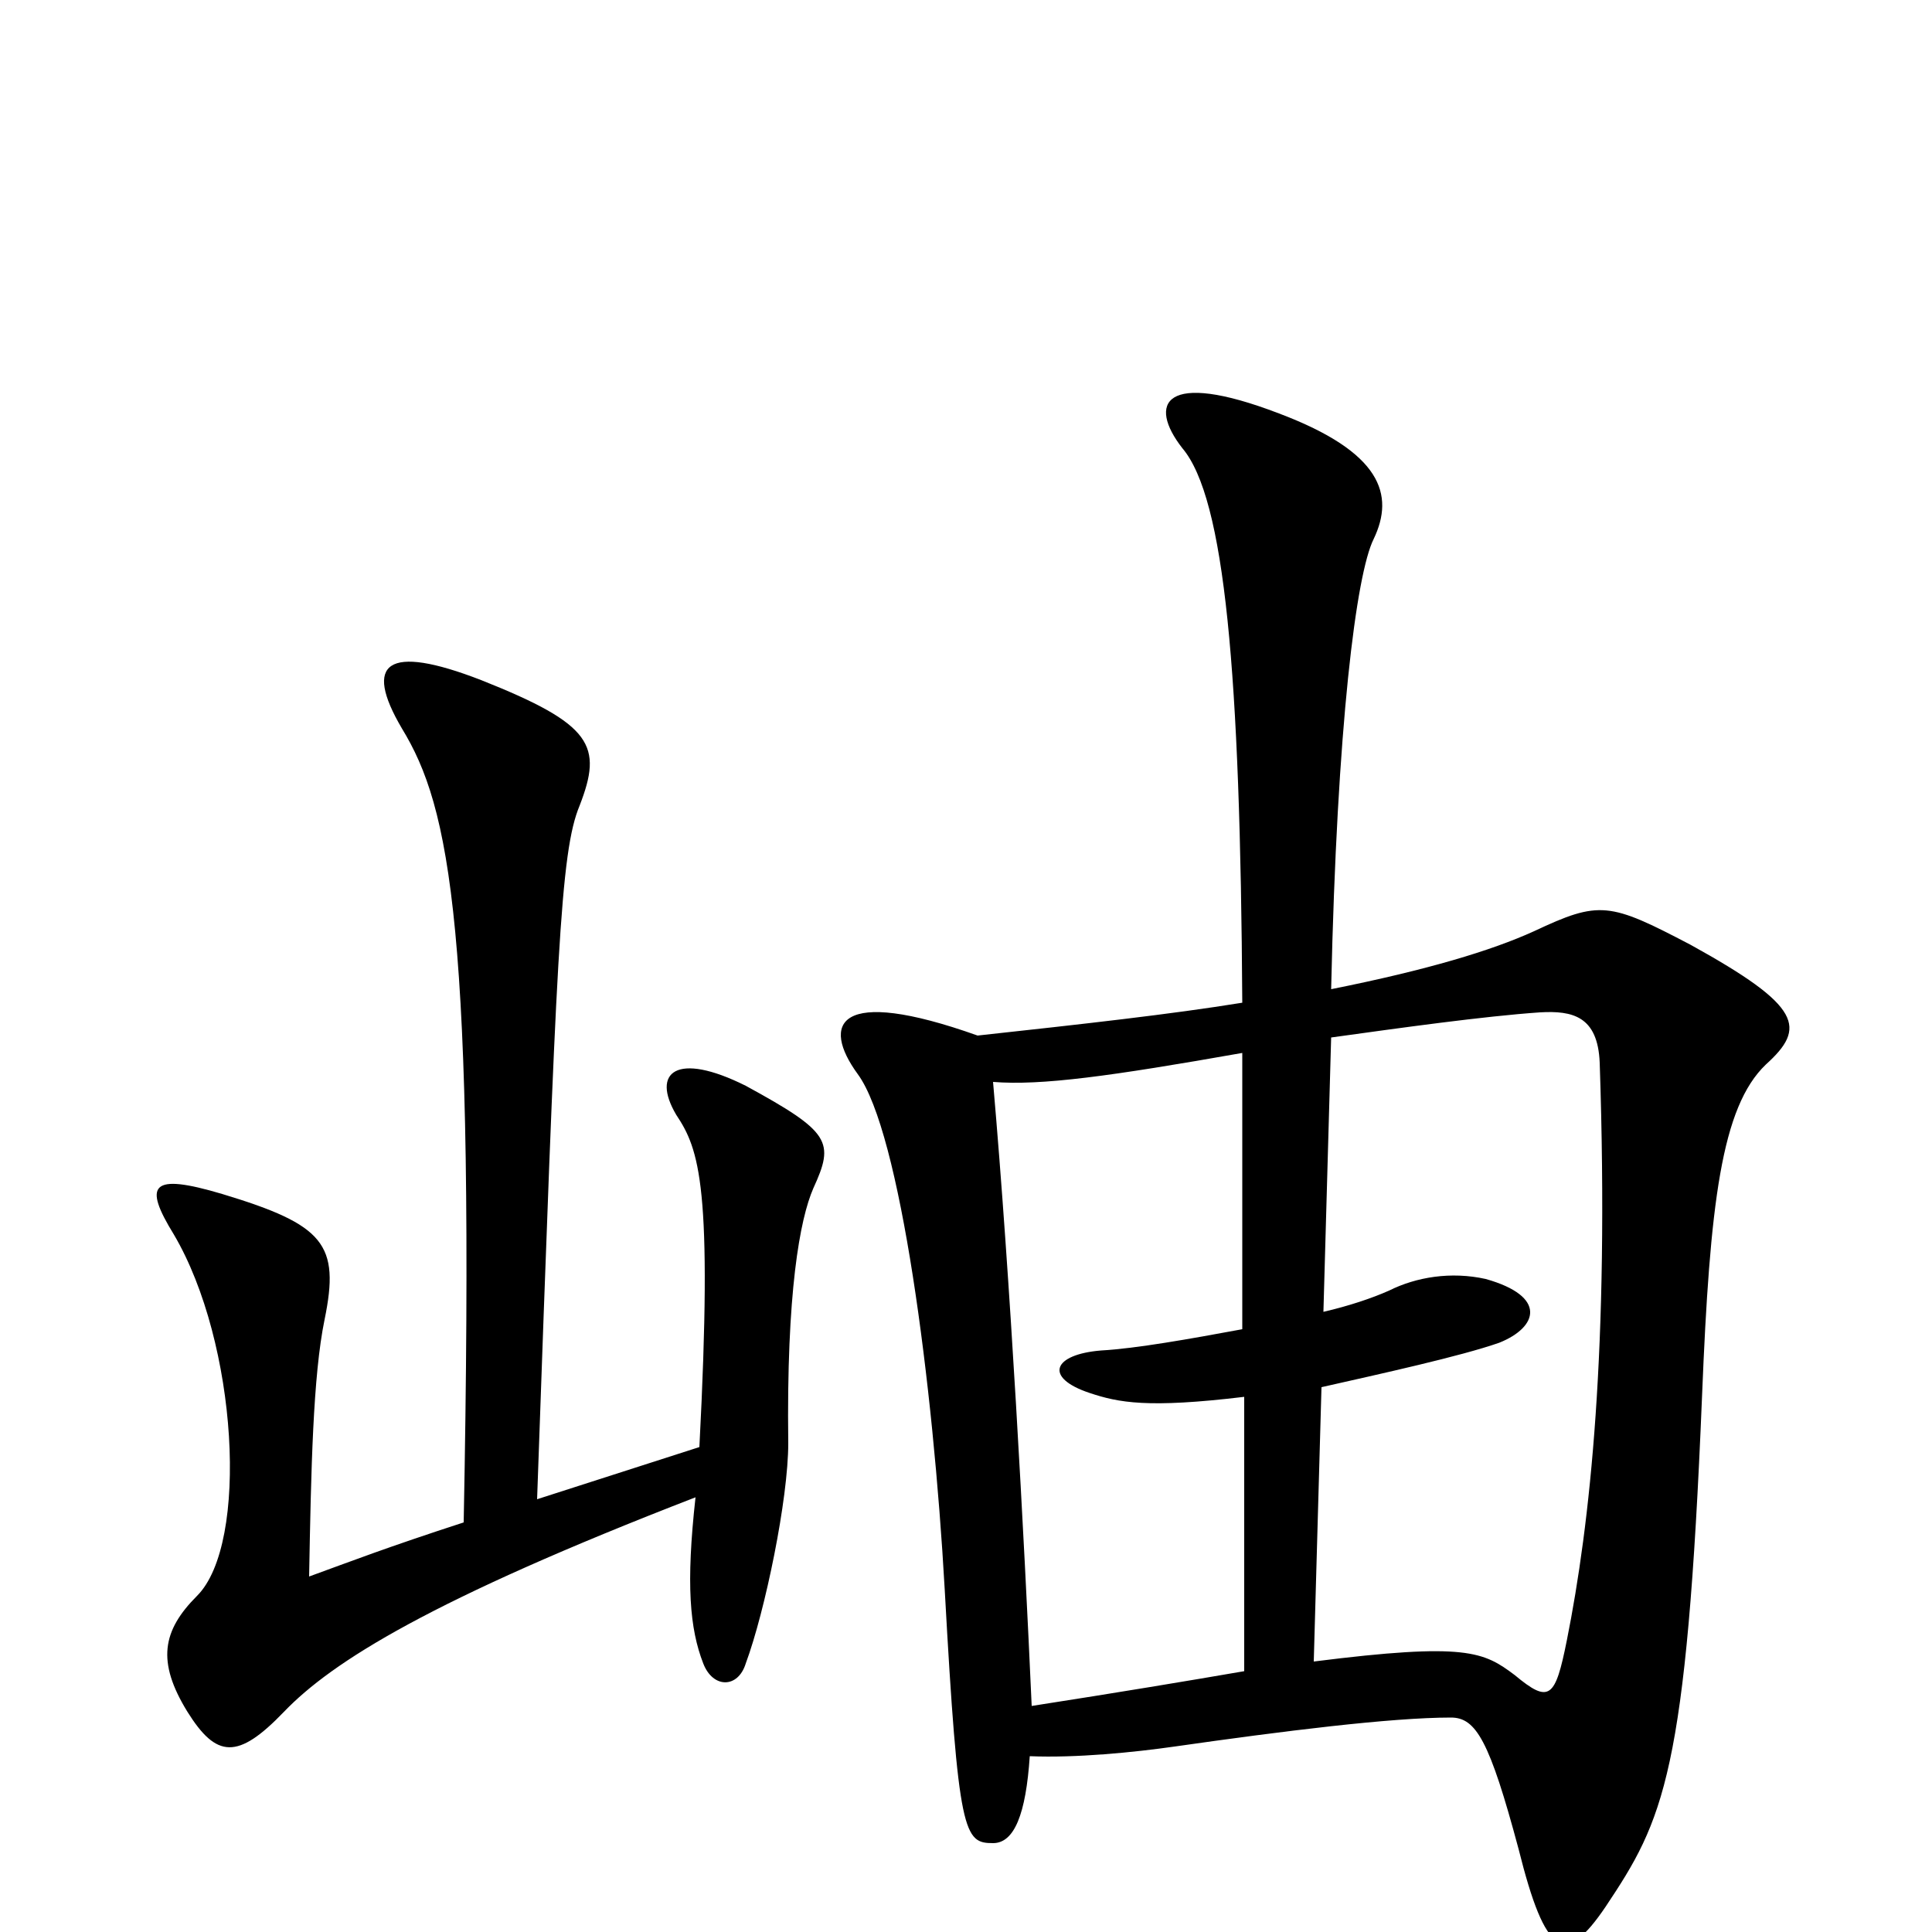 <svg xmlns="http://www.w3.org/2000/svg" viewBox="0 -1000 1000 1000">
	<path fill="#000000" d="M914 -449C935 -468 933 -479 875 -511C833 -533 828 -534 794 -518C772 -508 739 -498 689 -488C692 -625 702 -703 711 -721C722 -744 715 -766 662 -786C602 -809 594 -791 612 -768C634 -742 642 -652 643 -481C606 -475 561 -470 506 -464C433 -490 425 -470 444 -444C466 -414 483 -284 489 -177C496 -50 499 -46 514 -46C525 -46 531 -61 533 -91C557 -90 587 -93 608 -96C664 -104 720 -111 751 -111C764 -111 771 -99 786 -43C800 13 810 18 831 -13C861 -58 873 -81 881 -278C885 -377 891 -427 914 -449ZM421 -385C432 -409 430 -414 386 -438C350 -456 337 -445 350 -423C362 -405 369 -386 362 -251L278 -224C288 -507 290 -559 300 -583C312 -614 307 -625 249 -648C200 -667 188 -657 208 -623C233 -582 246 -520 240 -212C200 -199 182 -192 160 -184C161 -239 162 -288 168 -317C176 -356 168 -366 115 -382C78 -393 74 -387 90 -361C123 -305 129 -201 102 -174C84 -156 81 -140 97 -114C112 -90 123 -89 147 -114C172 -140 223 -172 360 -225C355 -180 357 -157 364 -139C369 -126 382 -126 386 -139C396 -166 408 -224 408 -253C407 -331 414 -369 421 -385ZM828 -450C833 -302 823 -211 811 -151C805 -121 802 -118 784 -133C768 -145 759 -150 680 -140L684 -282C715 -289 756 -298 776 -305C796 -313 801 -329 769 -338C751 -342 733 -339 719 -332C710 -328 698 -324 685 -321L689 -463C725 -468 768 -474 797 -476C814 -477 827 -474 828 -450ZM644 -135C615 -130 579 -124 534 -117C530 -206 523 -337 514 -440C539 -438 575 -443 643 -455V-312C616 -307 588 -302 570 -301C545 -299 540 -287 564 -279C579 -274 594 -271 644 -277Z"/>
</svg>